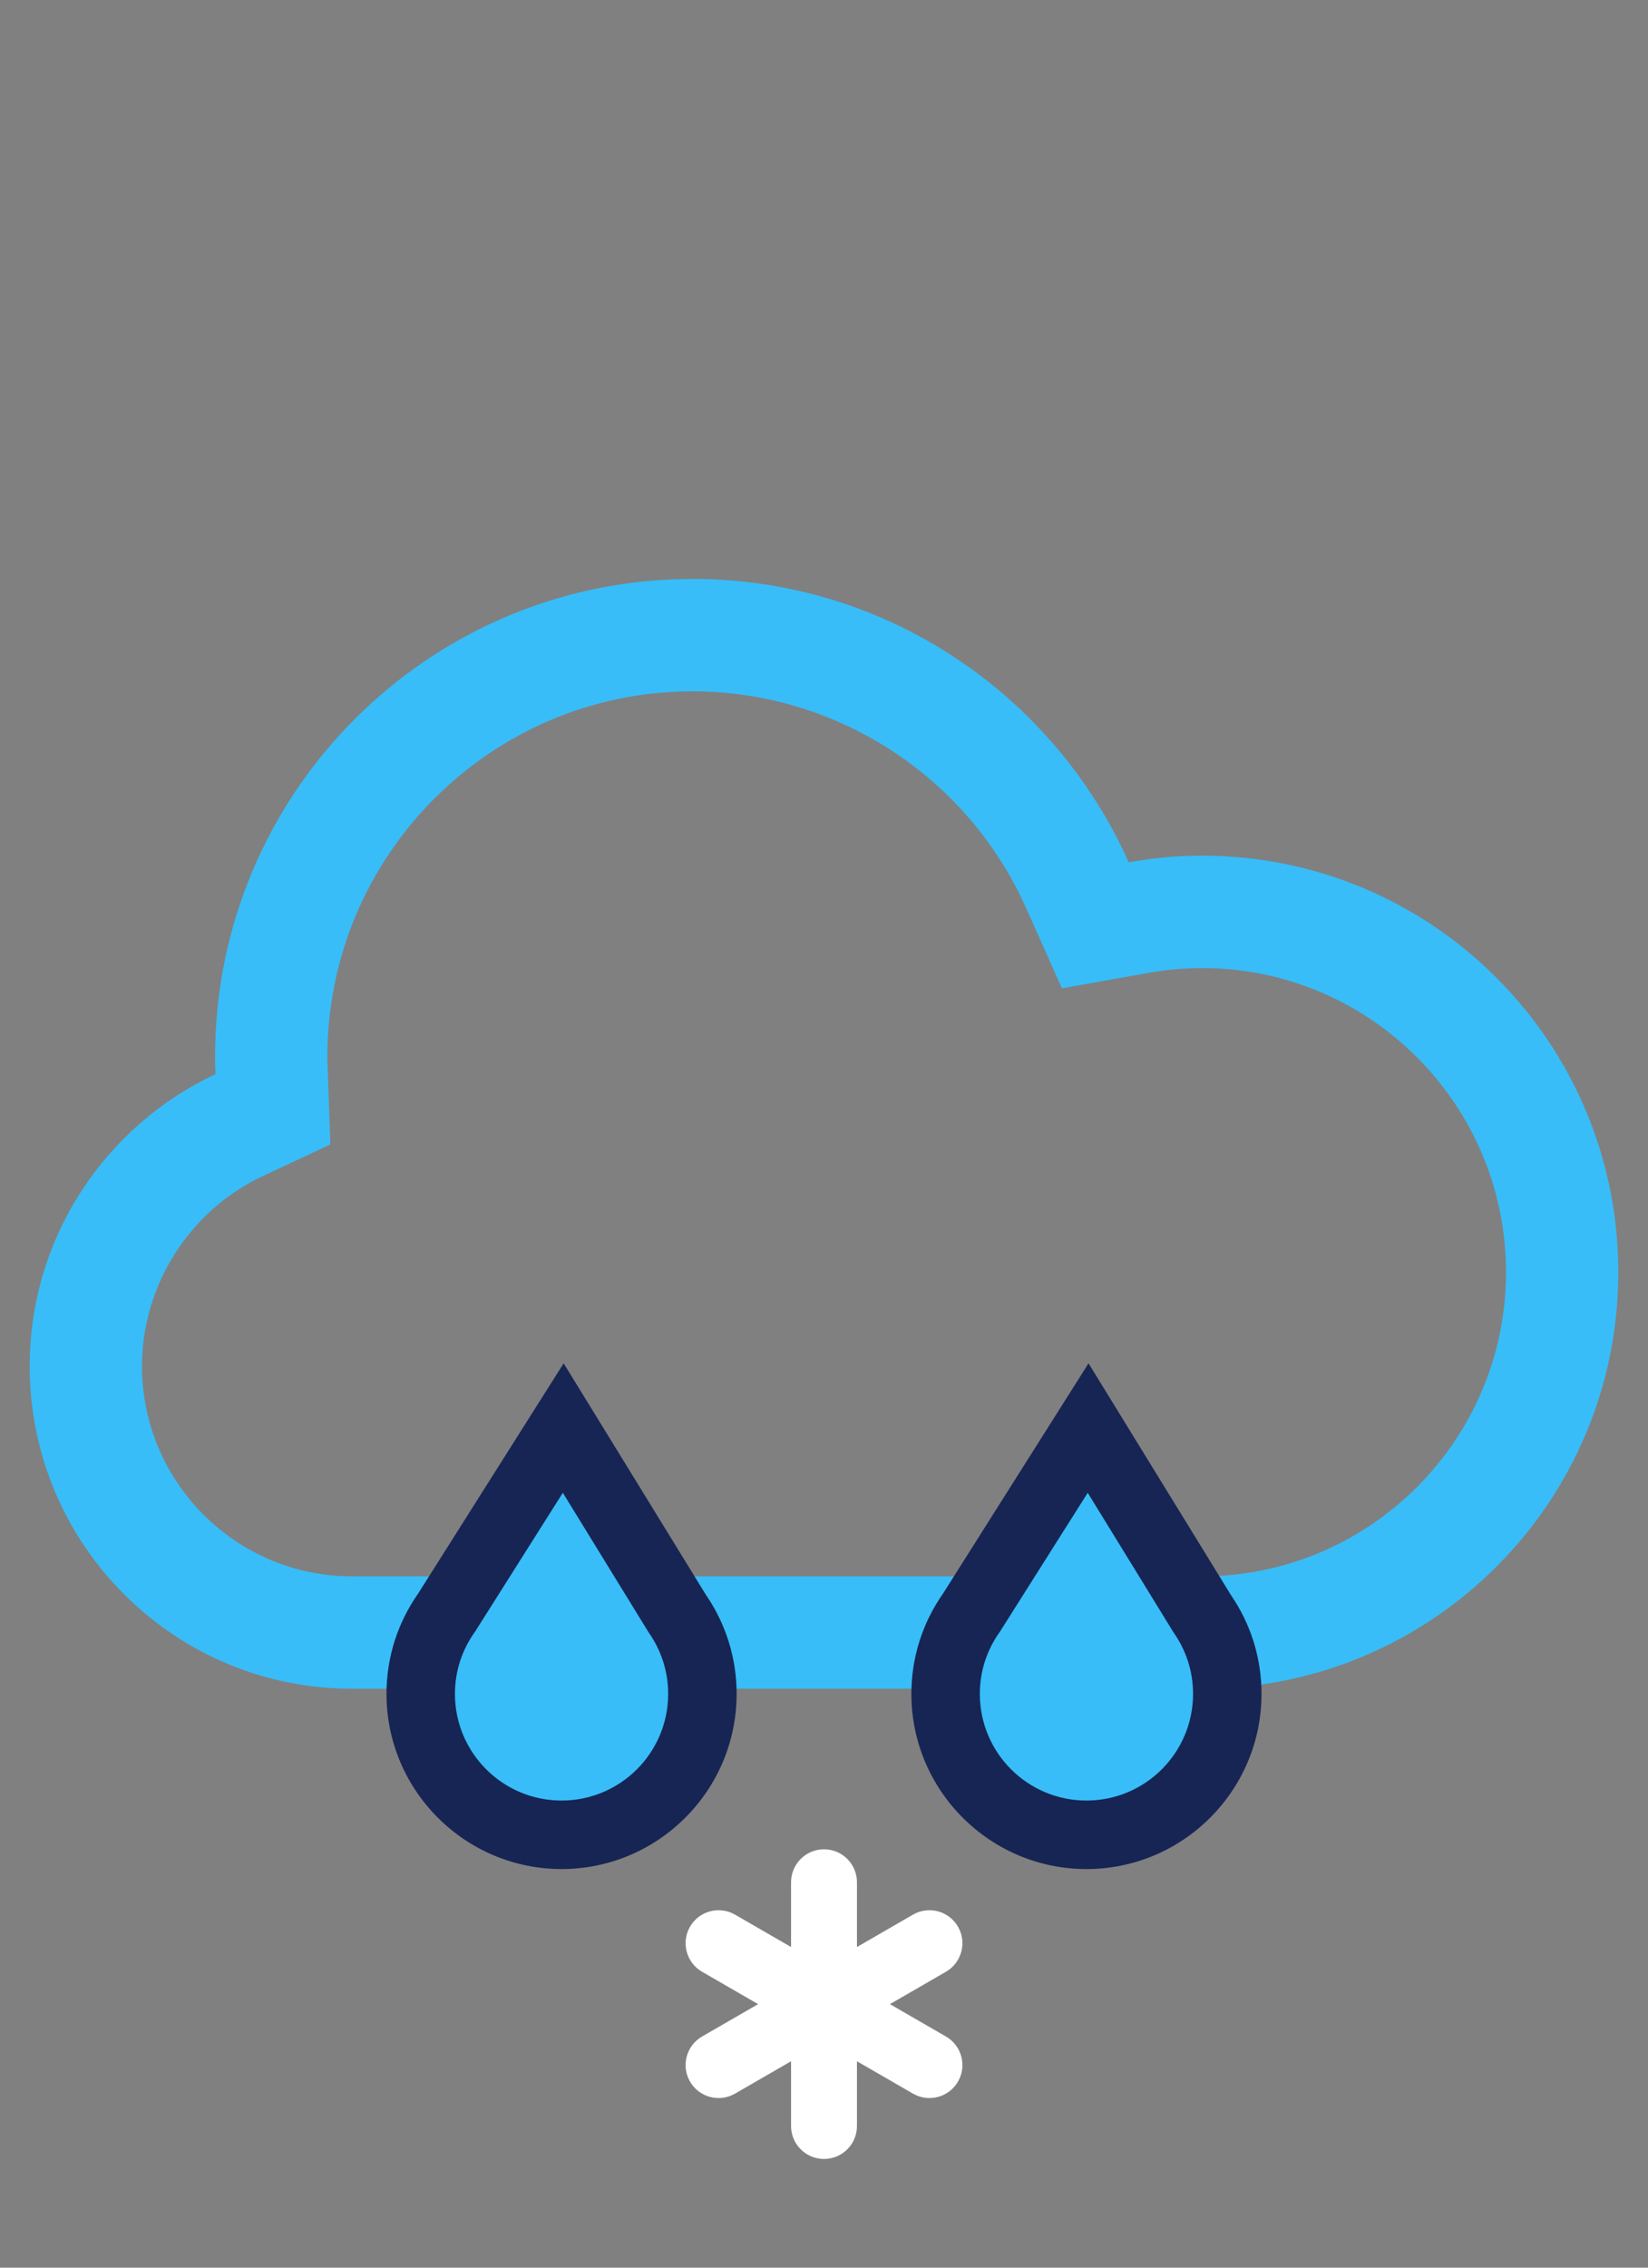 <?xml version="1.0" encoding="UTF-8"?><svg id="Calque_1" xmlns="http://www.w3.org/2000/svg" viewBox="0 0 240 330"><rect x="0" y="0" width="240" height="330" fill="#808080" stroke="none"/><defs><style>.cls-1{fill:#38bdf8;}.cls-1,.cls-2,.cls-3{stroke-width:0px;}.cls-2{fill:#172554;}.cls-3{fill:#fff;}</style></defs><path class="cls-1" d="m100.857,100.606c20.956,0,40.023,12.381,48.577,31.541l5.213,11.677,12.589-2.242c2.631-.469,5.264-.706,7.825-.706,24.405,0,44.26,19.855,44.26,44.259s-19.855,44.26-44.26,44.26H51.248c-16.856,0-30.569-13.713-30.569-30.569,0-11.812,6.923-22.685,17.638-27.701l9.797-4.586-.386-10.811-.01-.265c-.022-.623-.044-1.211-.044-1.675,0-29.325,23.857-53.182,53.182-53.182m0-16.355c-38.404,0-69.537,31.133-69.537,69.537,0,.847.034,1.685.064,2.524-15.983,7.481-27.059,23.7-27.059,42.513,0,25.915,21.009,46.924,46.924,46.924h123.813c33.477,0,60.615-27.138,60.615-60.615s-27.138-60.615-60.615-60.615c-3.651,0-7.219.341-10.692.959-10.844-24.29-35.192-41.229-63.512-41.229h0Z"/><path class="cls-1" d="m158.22,267.007c-11.31,0-20.511-9.201-20.511-20.511,0-4.267,1.31-8.362,3.788-11.853l16.968-26.829,16.61,27.013c2.392,3.449,3.655,7.479,3.655,11.669,0,11.31-9.201,20.511-20.511,20.511Z"/><path class="cls-2" d="m158.406,217.235l12.5,20.328c1.783,2.527,2.84,5.604,2.84,8.933,0,8.574-6.951,15.526-15.526,15.526-8.575,0-15.526-6.951-15.526-15.526,0-3.389,1.098-6.515,2.941-9.067l12.771-20.193m.119-18.841l-8.545,13.512-12.627,19.966c-3.029,4.314-4.628,9.363-4.628,14.624,0,14.059,11.437,25.496,25.496,25.496s25.496-11.438,25.496-25.496c0-5.162-1.542-10.131-4.462-14.391l-12.355-20.092-8.375-13.619h0Z"/><path class="cls-1" d="m81.78,267.007c-11.31,0-20.511-9.201-20.511-20.511,0-4.267,1.31-8.362,3.788-11.853l16.968-26.829,16.61,27.013c2.392,3.449,3.655,7.479,3.655,11.669,0,11.31-9.201,20.511-20.511,20.511Z"/><path class="cls-2" d="m81.966,217.235l12.5,20.328c1.783,2.527,2.84,5.604,2.84,8.933,0,8.574-6.951,15.526-15.526,15.526s-15.526-6.951-15.526-15.526c0-3.389,1.098-6.515,2.941-9.067l12.771-20.193m.119-18.841l-8.545,13.512-12.627,19.965c-3.029,4.314-4.628,9.363-4.628,14.624,0,14.059,11.437,25.496,25.496,25.496s25.496-11.438,25.496-25.496c0-5.162-1.542-10.13-4.462-14.391l-12.355-20.092-8.375-13.619h0Z"/><path class="cls-3" d="m137.758,296.361l-8.159-4.711,8.159-4.711c2.296-1.325,3.082-4.261,1.757-6.556-1.325-2.296-4.261-3.082-6.556-1.757l-8.159,4.711v-9.421c0-2.651-2.149-4.799-4.799-4.799h-0c-2.651,0-4.799,2.149-4.799,4.799v9.421l-8.159-4.711c-2.296-1.325-5.231-.539-6.556,1.757-1.325,2.296-.539,5.231,1.757,6.556l8.159,4.711-8.159,4.711c-2.296,1.325-3.082,4.261-1.757,6.556,1.325,2.296,4.261,3.082,6.556,1.757l8.159-4.711v9.421c0,2.651,2.149,4.799,4.799,4.799h0c2.651,0,4.799-2.149,4.799-4.799v-9.421l8.159,4.711c2.296,1.325,5.231.539,6.556-1.757,1.325-2.296.539-5.231-1.757-6.556Z"/></svg>